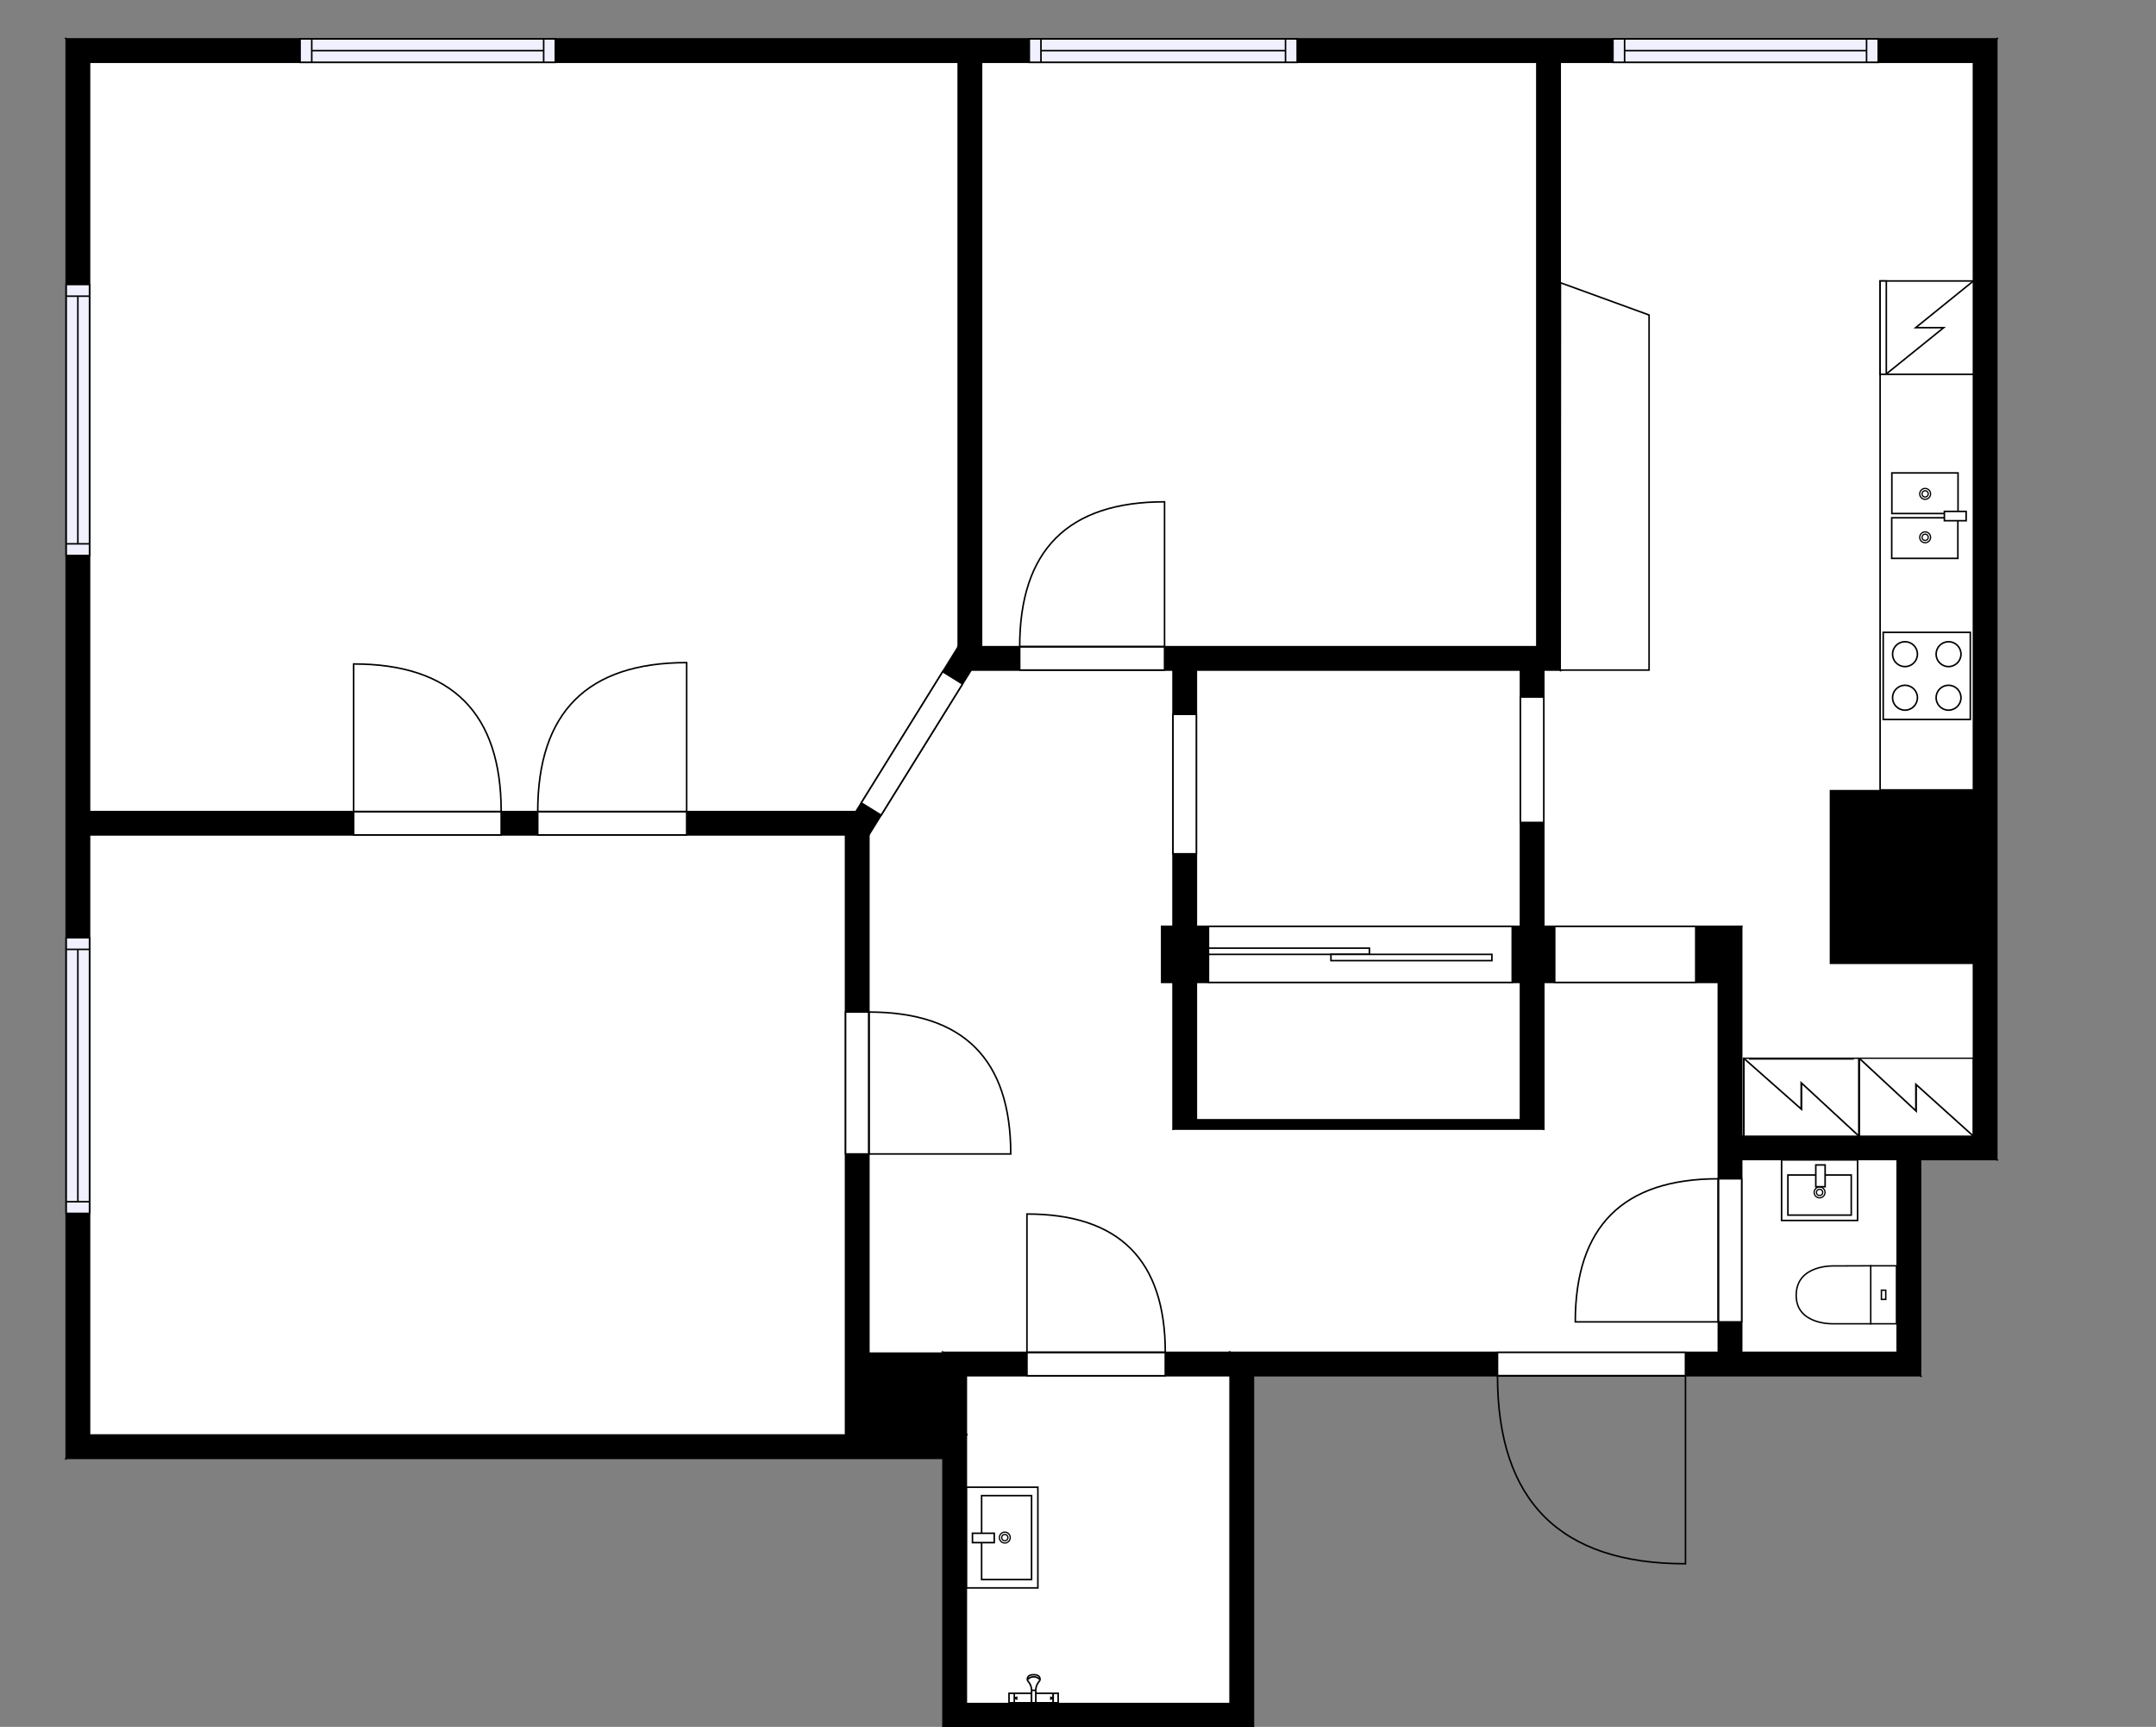 <?xml version="1.0" encoding="utf-8"?>
<svg height="1109.87" id="temp" version="1.1" viewBox="0 0 1386.044 1109.87" width="1386.044" xmlns="http://www.w3.org/2000/svg" xmlns:xlink="http://www.w3.org/1999/xlink"><rect x="0" y="0" width="1386.044" height="1109.87" fill="#808080" stroke="none"/><defs/><g class="Model v1-1" id="Model"><g class="Floor"><g class="Floorplan Floor-1" id="Floor-1"><g class="Space Undefined" fill="#ffffff" id="8f6dd4af-a697-418b-9c04-e0d7f5097323" stroke="#ffffff" style="fill-opacity: 1; stroke-opacity: 1; stroke-width: 1;"><polygon points="624.35,430.64 754.11,430.64 754.11,595.37 746.80,595.37 746.80,631.40 769.11,631.40 769.11,719.69 992.47,719.69 992.47,631.40 1104.68,631.40 1104.68,869.18 606.23,869.18 606.23,922.29 558.58,922.29 558.58,536.60 "/><g class="Dimension" transform="matrix(1,0,0,1,558.577,430.638)"><g class="Visual" style="display: none;" transform="matrix(1,0,0,1,0,0)"><g class="DimensionMark" fill="#000000" id="mark1" stroke="none" style="fill-opacity: 1; pointer-events: visible;" transform="matrix(1,0,0,1,195.534,0)"><polygon points="-5,5,0,0,5,5"/></g><g class="DimensionMark" fill="#000000" id="mark2" stroke="none" style="fill-opacity: 1; pointer-events: visible;" transform="matrix(1,0,0,1,546.102,245.825)"><polygon points="-5,-5,0,0,-5,5"/></g><g class="DimensionMark" fill="#000000" id="mark3" stroke="none" style="fill-opacity: 1; pointer-events: visible;" transform="matrix(1,0,0,1,195.534,438.541)"><polygon points="-5,-5,0,0,5,-5"/></g><g class="DimensionMark" fill="#000000" id="mark4" stroke="none" style="fill-opacity: 1; pointer-events: visible;" transform="matrix(1,0,0,1,0,245.825)"><polygon points="5,5,0,0,5,-5"/></g></g><g class="SpaceDimensionsLabel" transform="matrix(1,0,0,1,108.989,328.886)"><g class="TextLabel NameLabel" id="NameLabel" style="display: block;"/><g class="TextLabel DimensionMeasureLabel" id="DimensionMeasureLabel" style="display: none;" transform="matrix(1,0,0,1,-19.32,40.297)"/></g></g></g><g class="Space Storage" fill="#ffffff" id="b5d6e54c-6121-4a89-977e-fe131835e9c7" stroke="#ffffff" style="fill-opacity: 1; stroke-opacity: 1; stroke-width: 1;"><polygon points="977.47,719.69 769.11,719.69 769.11,631.40 977.47,631.40 "/><g class="Dimension" transform="matrix(1,0,0,1,769.111,631.398)"><g class="Visual" style="display: none;" transform="matrix(1,0,0,1,0,0)"><g class="DimensionMark" fill="#000000" id="mark1" stroke="none" style="fill-opacity: 1; pointer-events: visible;" transform="matrix(1,0,0,1,104.179,0)"><polygon points="-5,5,0,0,5,5"/></g><g class="DimensionMark" fill="#000000" id="mark2" stroke="none" style="fill-opacity: 1; pointer-events: visible;" transform="matrix(1,0,0,1,208.357,44.148)"><polygon points="-5,-5,0,0,-5,5"/></g><g class="DimensionMark" fill="#000000" id="mark3" stroke="none" style="fill-opacity: 1; pointer-events: visible;" transform="matrix(1,0,0,1,104.179,88.296)"><polygon points="-5,-5,0,0,5,-5"/></g><g class="DimensionMark" fill="#000000" id="mark4" stroke="none" style="fill-opacity: 1; pointer-events: visible;" transform="matrix(1,0,0,1,0,44.148)"><polygon points="5,5,0,0,5,-5"/></g></g><g class="SpaceDimensionsLabel" style="display: block;" transform="matrix(1,0,0,1,67.083,54.573)"><g class="TextLabel NameLabel" id="NameLabel" style="display: block;"/><g class="TextLabel DimensionMeasureLabel" id="DimensionMeasureLabel" style="display: none;" transform="matrix(1,0,0,1,-74.422,40.297)"/></g></g></g><g class="Space Undefined" fill="#ffffff" id="8985b5bf-cff6-4606-a579-ed438af438cb" stroke="#ffffff" style="fill-opacity: 1; stroke-opacity: 1; stroke-width: 1;"><polygon points="1268.68,730.22 1119.68,730.22 1119.68,595.37 1268.68,595.37 "/><g class="Dimension" transform="matrix(1,0,0,1,1119.679,595.366)"><g class="Visual" style="display: none;" transform="matrix(1,0,0,1,0,0)"><g class="DimensionMark" fill="#000000" id="mark1" stroke="none" style="fill-opacity: 1; pointer-events: visible;" transform="matrix(1,0,0,1,74.499,0)"><polygon points="-5,5,0,0,5,5"/></g><g class="DimensionMark" fill="#000000" id="mark2" stroke="none" style="fill-opacity: 1; pointer-events: visible;" transform="matrix(1,0,0,1,148.997,67.427)"><polygon points="-5,-5,0,0,-5,5"/></g><g class="DimensionMark" fill="#000000" id="mark3" stroke="none" style="fill-opacity: 1; pointer-events: visible;" transform="matrix(1,0,0,1,74.499,134.855)"><polygon points="-5,-5,0,0,5,-5"/></g><g class="DimensionMark" fill="#000000" id="mark4" stroke="none" style="fill-opacity: 1; pointer-events: visible;" transform="matrix(1,0,0,1,0,67.427)"><polygon points="5,5,0,0,5,-5"/></g></g><g class="SpaceDimensionsLabel" transform="matrix(1,0,0,1,67.427,67.427)"><g class="TextLabel NameLabel" id="NameLabel" style="display: block;"/><g class="TextLabel DimensionMeasureLabel" id="DimensionMeasureLabel" style="display: none;" transform="matrix(1,0,0,1,-40.523,80.078)"/></g></g></g><g class="Space Kitchen" fill="#ffffff" id="028bc357-3520-47a4-b78f-0e7c6b17b78c" stroke="#ffffff" style="fill-opacity: 1; stroke-opacity: 1; stroke-width: 1;"><polygon points="1268.68,595.37 992.47,595.37 992.47,430.64 1003.01,430.64 1003.01,40.02 1268.68,40.02 "/><g class="Dimension" transform="matrix(1,0,0,1,1003.007,40.024)"><g class="Visual" style="display: none;" transform="matrix(1,0,0,1,0,0)"><g class="DimensionMark" fill="#000000" id="mark1" stroke="none" style="fill-opacity: 1; pointer-events: visible;" transform="matrix(1,0,0,1,127.565,0)"><polygon points="-5,5,0,0,5,5"/></g><g class="DimensionMark" fill="#000000" id="mark2" stroke="none" style="fill-opacity: 1; pointer-events: visible;" transform="matrix(1,0,0,1,265.669,277.671)"><polygon points="-5,-5,0,0,-5,5"/></g><g class="DimensionMark" fill="#000000" id="mark3" stroke="none" style="fill-opacity: 1; pointer-events: visible;" transform="matrix(1,0,0,1,127.565,555.342)"><polygon points="-5,-5,0,0,5,-5"/></g><g class="DimensionMark" fill="#000000" id="mark4" stroke="none" style="fill-opacity: 1; pointer-events: visible;" transform="matrix(1,0,0,1,0,277.671)"><polygon points="5,5,0,0,5,-5"/></g></g><g class="SpaceDimensionsLabel" style="display: block;" transform="matrix(1,0,0,1,122.347,302.232)"><g class="TextLabel NameLabel" id="NameLabel" style="display: block;"/><g class="TextLabel DimensionMeasureLabel" id="DimensionMeasureLabel" style="display: none;" transform="matrix(1,0,0,1,-128.195,80.078)"/></g></g></g><g class="Space Bedroom" fill="#ffffff" id="c33d9e40-9210-4c16-8cd1-ef831e958ef1" stroke="#ffffff" style="fill-opacity: 1; stroke-opacity: 1; stroke-width: 1;"><polygon points="988.01,415.64 631.01,415.64 631.01,40.02 988.01,40.02 "/><g class="Dimension" transform="matrix(1,0,0,1,631.005,40.024)"><g class="Visual" style="display: none;" transform="matrix(1,0,0,1,0,0)"><g class="DimensionMark" fill="#000000" id="mark1" stroke="none" style="fill-opacity: 1; pointer-events: visible;" transform="matrix(1,0,0,1,178.501,0)"><polygon points="-5,5,0,0,5,5"/></g><g class="DimensionMark" fill="#000000" id="mark2" stroke="none" style="fill-opacity: 1; pointer-events: visible;" transform="matrix(1,0,0,1,357.002,187.807)"><polygon points="-5,-5,0,0,-5,5"/></g><g class="DimensionMark" fill="#000000" id="mark3" stroke="none" style="fill-opacity: 1; pointer-events: visible;" transform="matrix(1,0,0,1,178.501,375.614)"><polygon points="-5,-5,0,0,5,-5"/></g><g class="DimensionMark" fill="#000000" id="mark4" stroke="none" style="fill-opacity: 1; pointer-events: visible;" transform="matrix(1,0,0,1,0,187.807)"><polygon points="5,5,0,0,5,-5"/></g></g><g class="SpaceDimensionsLabel" style="display: block;" transform="matrix(1,0,0,1,162.203,203.852)"><g class="TextLabel NameLabel" id="NameLabel" style="display: block;"/><g class="TextLabel DimensionMeasureLabel" id="DimensionMeasureLabel" style="display: none;" transform="matrix(1,0,0,1,-113.688,79.422)"/></g></g></g><g class="Space LivingRoom" fill="#ffffff" id="613fce7d-0302-4f94-a18d-3d6fda273ea6" stroke="#ffffff" style="fill-opacity: 1; stroke-opacity: 1; stroke-width: 1;"><polygon points="616.01,415.64 550.58,521.60 57.56,521.60 57.56,40.02 616.01,40.02 "/><g class="Dimension" transform="matrix(1,0,0,1,57.56,40.024)"><g class="Visual" style="display: none;" transform="matrix(1,0,0,1,0,0)"><g class="DimensionMark" fill="#000000" id="mark1" stroke="none" style="fill-opacity: 1; pointer-events: visible;" transform="matrix(1,0,0,1,279.222,0)"><polygon points="-5,5,0,0,5,5"/></g><g class="DimensionMark" fill="#000000" id="mark2" stroke="none" style="fill-opacity: 1; pointer-events: visible;" transform="matrix(1,0,0,1,558.445,240.786)"><polygon points="-5,-5,0,0,-5,5"/></g><g class="DimensionMark" fill="#000000" id="mark3" stroke="none" style="fill-opacity: 1; pointer-events: visible;" transform="matrix(1,0,0,1,279.222,481.572)"><polygon points="-5,-5,0,0,5,-5"/></g><g class="DimensionMark" fill="#000000" id="mark4" stroke="none" style="fill-opacity: 1; pointer-events: visible;" transform="matrix(1,0,0,1,0,240.786)"><polygon points="5,5,0,0,5,-5"/></g></g><g class="SpaceDimensionsLabel" style="display: block;" transform="matrix(1,0,0,1,255.273,251.651)"><g class="TextLabel NameLabel" id="NameLabel" style="display: block;"/><g class="TextLabel DimensionMeasureLabel" id="DimensionMeasureLabel" style="display: none;" transform="matrix(1,0,0,1,-114.602,79.422)"/></g></g></g><g class="Space Office" fill="#ffffff" id="5eee2d79-d4cb-4edb-b047-9965404de76d" stroke="#ffffff" style="fill-opacity: 1; stroke-opacity: 1; stroke-width: 1;"><polygon points="543.58,922.29 57.56,922.29 57.56,536.60 543.58,536.60 "/><g class="Dimension" transform="matrix(1,0,0,1,57.56,536.596)"><g class="Visual" style="display: none;" transform="matrix(1,0,0,1,0,0)"><g class="DimensionMark" fill="#000000" id="mark1" stroke="none" style="fill-opacity: 1; pointer-events: visible;" transform="matrix(1,0,0,1,243.008,0)"><polygon points="-5,5,0,0,5,5"/></g><g class="DimensionMark" fill="#000000" id="mark2" stroke="none" style="fill-opacity: 1; pointer-events: visible;" transform="matrix(1,0,0,1,486.016,192.846)"><polygon points="-5,-5,0,0,-5,5"/></g><g class="DimensionMark" fill="#000000" id="mark3" stroke="none" style="fill-opacity: 1; pointer-events: visible;" transform="matrix(1,0,0,1,243.008,385.692)"><polygon points="-5,-5,0,0,5,-5"/></g><g class="DimensionMark" fill="#000000" id="mark4" stroke="none" style="fill-opacity: 1; pointer-events: visible;" transform="matrix(1,0,0,1,0,192.846)"><polygon points="5,5,0,0,5,-5"/></g></g><g class="SpaceDimensionsLabel" style="display: block;" transform="matrix(1,0,0,1,203.17,208.332)"><g class="TextLabel NameLabel" id="NameLabel" style="display: block;"/><g class="TextLabel DimensionMeasureLabel" id="DimensionMeasureLabel" style="display: none;" transform="matrix(1,0,0,1,-95.18,79.422)"/></g></g></g><g class="Space Bath" fill="#ffffff" id="c3298af6-bd9c-4f59-a9ef-80bfa14c4009" stroke="#ffffff" style="fill-opacity: 1; stroke-opacity: 1; stroke-width: 1;"><polygon points="790.79,884.18 790.79,1094.87 621.23,1094.87 621.23,884.18 "/><g class="Dimension" transform="matrix(1,0,0,1,621.229,884.179)"><g class="Visual" style="display: none;" transform="matrix(1,0,0,1,0,0)"><g class="DimensionMark" fill="#000000" id="mark1" stroke="none" style="fill-opacity: 1; pointer-events: visible;" transform="matrix(1,0,0,1,84.779,0)"><polygon points="-5,5,0,0,5,5"/></g><g class="DimensionMark" fill="#000000" id="mark2" stroke="none" style="fill-opacity: 1; pointer-events: visible;" transform="matrix(1,0,0,1,169.557,105.346)"><polygon points="-5,-5,0,0,-5,5"/></g><g class="DimensionMark" fill="#000000" id="mark3" stroke="none" style="fill-opacity: 1; pointer-events: visible;" transform="matrix(1,0,0,1,84.779,210.692)"><polygon points="-5,-5,0,0,5,-5"/></g><g class="DimensionMark" fill="#000000" id="mark4" stroke="none" style="fill-opacity: 1; pointer-events: visible;" transform="matrix(1,0,0,1,0,105.346)"><polygon points="5,5,0,0,5,-5"/></g></g><g class="SpaceDimensionsLabel" style="display: block;" transform="matrix(1,0,0,1,76.908,130.082)"><g class="TextLabel NameLabel" id="NameLabel" style="display: block;"/><g class="TextLabel DimensionMeasureLabel" id="DimensionMeasureLabel" style="display: none;" transform="matrix(1,0,0,1,-106.219,80.078)"/></g></g></g><g class="Space Undefined" fill="#ffffff" id="5e643d6a-9a0a-46b0-9994-e32e7fa3dcba" stroke="#ffffff" style="fill-opacity: 1; stroke-opacity: 1; stroke-width: 1;"><polygon points="977.47,595.37 769.11,595.37 769.11,430.64 977.47,430.64 "/><g class="Dimension" transform="matrix(1,0,0,1,769.111,430.638)"><g class="Visual" style="display: none;" transform="matrix(1,0,0,1,0,0)"><g class="DimensionMark" fill="#000000" id="mark1" stroke="none" style="fill-opacity: 1; pointer-events: visible;" transform="matrix(1,0,0,1,104.179,0)"><polygon points="-5,5,0,0,5,5"/></g><g class="DimensionMark" fill="#000000" id="mark2" stroke="none" style="fill-opacity: 1; pointer-events: visible;" transform="matrix(1,0,0,1,208.357,82.364)"><polygon points="-5,-5,0,0,-5,5"/></g><g class="DimensionMark" fill="#000000" id="mark3" stroke="none" style="fill-opacity: 1; pointer-events: visible;" transform="matrix(1,0,0,1,104.179,164.728)"><polygon points="-5,-5,0,0,5,-5"/></g><g class="DimensionMark" fill="#000000" id="mark4" stroke="none" style="fill-opacity: 1; pointer-events: visible;" transform="matrix(1,0,0,1,0,82.364)"><polygon points="5,5,0,0,5,-5"/></g></g><g class="SpaceDimensionsLabel" style="display: block;" transform="matrix(1,0,0,1,71.12,96.981)"><g class="TextLabel NameLabel" id="NameLabel" style="display: block;"/><g class="TextLabel DimensionMeasureLabel" id="DimensionMeasureLabel" style="display: none;" transform="matrix(1,0,0,1,-40.523,79.906)"/></g></g></g><g class="Space Bath" fill="#ffffff" id="727634eb-04b1-48ba-b0b3-0747617e8cd9" stroke="#ffffff" style="fill-opacity: 1; stroke-opacity: 1; stroke-width: 1;"><polygon points="1219.66,869.18 1119.68,869.18 1119.68,745.22 1219.66,745.22 "/><g class="Dimension" transform="matrix(1,0,0,1,1119.679,745.221)"><g class="Visual" style="display: none;" transform="matrix(1,0,0,1,0,0)"><g class="DimensionMark" fill="#000000" id="mark1" stroke="none" style="fill-opacity: 1; pointer-events: visible;" transform="matrix(1,0,0,1,49.99,0)"><polygon points="-5,5,0,0,5,5"/></g><g class="DimensionMark" fill="#000000" id="mark2" stroke="none" style="fill-opacity: 1; pointer-events: visible;" transform="matrix(1,0,0,1,99.98,61.979)"><polygon points="-5,-5,0,0,-5,5"/></g><g class="DimensionMark" fill="#000000" id="mark3" stroke="none" style="fill-opacity: 1; pointer-events: visible;" transform="matrix(1,0,0,1,49.99,123.958)"><polygon points="-5,-5,0,0,5,-5"/></g><g class="DimensionMark" fill="#000000" id="mark4" stroke="none" style="fill-opacity: 1; pointer-events: visible;" transform="matrix(1,0,0,1,0,61.979)"><polygon points="5,5,0,0,5,-5"/></g></g><g class="SpaceDimensionsLabel" style="display: block;" transform="matrix(0,1,-1,0,6.342,45.208)"><g class="TextLabel NameLabel" id="NameLabel" style="display: block;"/><g class="TextLabel DimensionMeasureLabel" id="DimensionMeasureLabel" style="display: none;" transform="matrix(1,0,0,1,-112.164,79.906)"/></g></g></g><g class="Wall External" fill="#000000" id="Wall" stroke="#000000" style="fill-opacity: 1; stroke-opacity: 1; stroke-width: 1;"><polygon points="57.56,40.02 57.56,922.29 42.56,937.29 42.56,25.02 "/><g class="Window Regular" fill="#f0f0ff" id="Window" stroke="#000000" style="fill-opacity: 1; stroke-width: 1; stroke-opacity: 1;"><polygon points="57.56,182.85 57.56,357.02 42.56,357.02 42.56,182.85 "/><g class="Glass" id="Glass"><polygon points="57.56,182.85 57.56,357.02 42.56,357.02 42.56,182.85 "/></g><g class="Panel" id="Panel"><line x1="50.06" x2="50.06" y1="190.35" y2="349.517"/><line x1="57.56" x2="42.56" y1="190.35" y2="190.35"/><line x1="57.56" x2="42.56" y1="349.517" y2="349.517"/></g></g><g class="Window Regular" fill="#f0f0ff" id="Window" stroke="#000000" style="fill-opacity: 1; stroke-width: 1; stroke-opacity: 1;"><polygon points="57.56,602.66 57.56,779.85 42.56,779.85 42.56,602.66 "/><g class="Glass" id="Glass"><polygon points="57.56,602.66 57.56,779.85 42.56,779.85 42.56,602.66 "/></g><g class="Panel" id="Panel"><line x1="50.06" x2="50.06" y1="610.162" y2="772.35"/><line x1="57.56" x2="42.56" y1="610.162" y2="610.162"/><line x1="57.56" x2="42.56" y1="772.35" y2="772.35"/></g></g></g><g class="Wall External" fill="#000000" id="Wall" stroke="#000000" style="fill-opacity: 1; stroke-opacity: 1; stroke-width: 1;"><polygon points="57.56,922.29 621.23,922.29 606.23,937.29 42.56,937.29 "/></g><g class="Wall External" fill="#000000" id="Wall" stroke="#000000" style="fill-opacity: 1; stroke-opacity: 1; stroke-width: 1;"><polygon points="621.23,922.29 621.23,1094.87 606.23,1109.87 606.23,937.29 "/></g><g class="Wall External" fill="#000000" id="Wall" stroke="#000000" style="fill-opacity: 1; stroke-opacity: 1; stroke-width: 1;"><polygon points="621.23,1094.87 790.79,1094.87 805.79,1109.87 606.23,1109.87 "/></g><g class="Wall External" fill="#000000" id="Wall" stroke="#000000" style="fill-opacity: 1; stroke-opacity: 1; stroke-width: 1;"><polygon points="790.79,1094.87 790.79,869.18 805.79,884.18 805.79,1109.87 "/></g><g class="Wall External" fill="#000000" id="Wall" stroke="#000000" style="fill-opacity: 1; stroke-opacity: 1; stroke-width: 1;"><polygon points="790.79,869.18 1219.66,869.18 1234.66,884.18 805.79,884.18 "/><g class="Door Swing Beside" fill="#ffffff" id="Door" stroke="#000000" style="fill-opacity: 1; stroke-width: 1; stroke-opacity: 1;"><polygon points="962.71,869.18 1083.55,869.18 1083.55,884.18 962.71,884.18 "/><g class="Panel Right Positive" fill="none" id="Panel" style=""><g class="PanelArea" fill="none" id="PanelArea" stroke="none" style=""><polygon points="962.71,869.18 1083.55,869.18 1083.55,884.18 962.71,884.18 "/></g><path d="M962.71,884.18 q0.00,120.85 120.85,120.85 l0.00,-120.85Z"/></g></g></g><g class="Wall External" fill="#000000" id="Wall" stroke="#000000" style="fill-opacity: 1; stroke-opacity: 1; stroke-width: 1;"><polygon points="1219.66,869.18 1219.66,730.22 1234.66,745.22 1234.66,884.18 "/></g><g class="Wall External" fill="#000000" id="Wall" stroke="#000000" style="fill-opacity: 1; stroke-opacity: 1; stroke-width: 1;"><polygon points="1219.66,730.22 1268.68,730.22 1283.68,745.22 1234.66,745.22 "/></g><g class="Wall External" fill="#000000" id="Wall" stroke="#000000" style="fill-opacity: 1; stroke-opacity: 1; stroke-width: 1;"><polygon points="1268.68,730.22 1268.68,40.02 1283.68,25.02 1283.68,745.22 "/></g><g class="Wall External" fill="#000000" id="Wall" stroke="#000000" style="fill-opacity: 1; stroke-opacity: 1; stroke-width: 1;"><polygon points="1268.68,40.02 57.56,40.02 42.56,25.02 1283.68,25.02 "/><g class="Window Regular" fill="#f0f0ff" id="Window" stroke="#000000" style="fill-opacity: 1; stroke-width: 1; stroke-opacity: 1;"><polygon points="357.01,40.02 192.91,40.02 192.91,25.02 357.01,25.02 "/><g class="Glass" id="Glass"><polygon points="357.01,40.02 192.91,40.02 192.91,25.02 357.01,25.02 "/></g><g class="Panel" id="Panel"><line x1="349.512" x2="200.413" y1="32.524" y2="32.524"/><line x1="349.512" x2="349.512" y1="40.024" y2="25.024"/><line x1="200.413" x2="200.413" y1="40.024" y2="25.024"/></g></g><g class="Window Regular" fill="#f0f0ff" id="Window" stroke="#000000" style="fill-opacity: 1; stroke-width: 1; stroke-opacity: 1;"><polygon points="833.93,40.02 661.71,40.02 661.71,25.02 833.93,25.02 "/><g class="Glass" id="Glass"><polygon points="833.93,40.02 661.71,40.02 661.71,25.02 833.93,25.02 "/></g><g class="Panel" id="Panel"><line x1="826.425" x2="669.212" y1="32.524" y2="32.524"/><line x1="826.425" x2="826.425" y1="40.024" y2="25.024"/><line x1="669.212" x2="669.212" y1="40.024" y2="25.024"/></g></g><g class="Window Regular" fill="#f0f0ff" id="Window" stroke="#000000" style="fill-opacity: 1; stroke-width: 1; stroke-opacity: 1;"><polygon points="1207.47,40.02 1036.92,40.02 1036.92,25.02 1207.47,25.02 "/><g class="Glass" id="Glass"><polygon points="1207.47,40.02 1036.92,40.02 1036.92,25.02 1207.47,25.02 "/></g><g class="Panel" id="Panel"><line x1="1199.969" x2="1044.42" y1="32.524" y2="32.524"/><line x1="1199.969" x2="1199.969" y1="40.024" y2="25.024"/><line x1="1044.42" x2="1044.42" y1="40.024" y2="25.024"/></g></g></g><g class="Wall" fill="#000000" id="Wall" stroke="#000000" style="fill-opacity: 1; stroke-opacity: 1; stroke-width: 1;"><polygon points="621.23,922.29 621.23,884.18 606.23,869.18 606.23,922.29 "/></g><g class="Wall" fill="#000000" id="Wall" stroke="#000000" style="fill-opacity: 1; stroke-opacity: 1; stroke-width: 1;"><polygon points="621.23,884.18 790.79,884.18 790.79,869.18 606.23,869.18 "/><g class="Door Swing Beside" fill="#ffffff" id="Door" stroke="#000000" style="fill-opacity: 1; stroke-width: 1; stroke-opacity: 1;"><polygon points="660.21,884.18 749.13,884.18 749.13,869.18 660.21,869.18 "/><g class="Panel Left Positive" fill="none" id="Panel" style=""><g class="PanelArea" fill="none" id="PanelArea" stroke="none" style=""><polygon points="660.21,884.18 749.13,884.18 749.13,869.18 660.21,869.18 "/></g><path d="M749.13,869.18 q0.00,-88.93 -88.93,-88.93 l0.00,88.93Z"/></g></g></g><g class="Wall" fill="#000000" id="Wall" stroke="#000000" style="fill-opacity: 1; stroke-opacity: 1; stroke-width: 1;"><polygon points="543.58,922.29 543.58,536.60 558.58,521.60 558.58,922.29 "/><g class="Door Swing Beside" fill="#ffffff" id="Door" stroke="#000000" style="fill-opacity: 1; stroke-width: 1; stroke-opacity: 1;"><polygon points="543.58,741.65 543.58,650.44 558.58,650.44 558.58,741.65 "/><g class="Panel Left Positive" fill="none" id="Panel" style=""><g class="PanelArea" fill="none" id="PanelArea" stroke="none" style=""><polygon points="543.58,741.65 543.58,650.44 558.58,650.44 558.58,741.65 "/></g><path d="M558.58,650.44 q91.21,0.00 91.21,91.21 l-91.21,0.00Z"/></g></g></g><g class="Wall" fill="#000000" id="Wall" stroke="#000000" style="fill-opacity: 1; stroke-opacity: 1; stroke-width: 1;"><polygon points="543.58,532.32 616.01,415.64 624.35,430.64 558.58,536.60 "/><g class="Door None Beside" fill="#ffffff" id="Door" stroke="#000000" style="fill-opacity: 1; stroke-width: 1; stroke-opacity: 1;"><polygon points="553.70,516.01 606.04,431.69 618.78,439.60 566.44,523.92 "/></g></g><g class="Wall" fill="#000000" id="Wall" stroke="#000000" style="fill-opacity: 1; stroke-opacity: 1; stroke-width: 1;"><polygon points="616.01,415.64 616.01,40.02 631.01,40.02 631.01,419.92 "/></g><g class="Wall" fill="#000000" id="Wall" stroke="#000000" style="fill-opacity: 1; stroke-opacity: 1; stroke-width: 1;"><polygon points="543.58,536.60 57.56,536.60 57.56,521.60 558.58,521.60 "/><g class="Door Swing Beside" fill="#ffffff" id="Door" stroke="#000000" style="fill-opacity: 1; stroke-width: 1; stroke-opacity: 1;"><polygon points="441.44,536.60 345.70,536.60 345.70,521.60 441.44,521.60 "/><g class="Panel Left Positive" fill="none" id="Panel" style=""><g class="PanelArea" fill="none" id="PanelArea" stroke="none" style=""><polygon points="441.44,536.60 345.70,536.60 345.70,521.60 441.44,521.60 "/></g><path d="M345.70,521.60 q0.00,-95.74 95.74,-95.74 l0.00,95.74Z"/></g></g><g class="Door Swing Beside" fill="#ffffff" id="Door" stroke="#000000" style="fill-opacity: 1; stroke-width: 1; stroke-opacity: 1;"><polygon points="322.20,536.60 227.34,536.60 227.34,521.60 322.20,521.60 "/><g class="Panel Right Positive" fill="none" id="Panel" style=""><g class="PanelArea" fill="none" id="PanelArea" stroke="none" style=""><polygon points="322.20,536.60 227.34,536.60 227.34,521.60 322.20,521.60 "/></g><path d="M322.20,521.60 q0.00,-94.87 -94.87,-94.87 l0.00,94.87Z"/></g></g></g><g class="Wall" fill="#000000" id="Wall" stroke="#000000" style="fill-opacity: 1; stroke-opacity: 1; stroke-width: 1;"><polygon points="616.01,415.64 988.01,415.64 1003.01,430.64 624.35,430.64 "/><g class="Door Swing Beside" fill="#ffffff" id="Door" stroke="#000000" style="fill-opacity: 1; stroke-width: 1; stroke-opacity: 1;"><polygon points="655.54,415.64 748.66,415.64 748.66,430.64 655.54,430.64 "/><g class="Panel Left Negative" fill="none" id="Panel" style=""><g class="PanelArea" fill="none" id="PanelArea" stroke="none" style=""><polygon points="655.54,415.64 748.66,415.64 748.66,430.64 655.54,430.64 "/></g><path d="M655.54,415.64 q0.00,-93.12 93.12,-93.12 l0.00,93.12Z"/></g></g></g><g class="Wall" fill="#000000" id="Wall" stroke="#000000" style="fill-opacity: 1; stroke-opacity: 1; stroke-width: 1;"><polygon points="988.01,415.64 988.01,40.02 1003.01,40.02 1003.01,430.64 "/></g><g class="Wall" fill="#000000" id="Wall" stroke="#000000" style="fill-opacity: 1; stroke-opacity: 1; stroke-width: 1;"><polygon points="746.80,595.37 1119.68,595.37 1104.68,631.40 746.80,631.40 "/><g class="Door None Beside" fill="#ffffff" id="Door" stroke="#000000" style="fill-opacity: 1; stroke-width: 1; stroke-opacity: 1;"><polygon points="999.48,595.37 1090.16,595.37 1090.16,631.40 999.48,631.40 "/></g><g class="Door ParallelSlide Beside" fill="#ffffff" id="Door" stroke="#000000" style="fill-opacity: 1; stroke-width: 1; stroke-opacity: 1;"><polygon points="776.89,595.37 972.18,595.37 972.18,631.40 776.89,631.40 "/><g class="Panel Right Negative" id="Panel"><g class="PanelArea" fill="none" id="PanelArea" stroke="none" style=""><polygon points="776.89,595.37 880.37,595.37 880.37,631.40 776.89,631.40 "/></g><path d="M776.89,613.38 L776.89,609.38 L880.37,609.38 L880.37,613.38  Z"/></g><g class="Panel Left Positive" id="Panel"><g class="PanelArea" fill="none" id="PanelArea" stroke="none" style=""><polygon points="855.64,595.37 959.11,595.37 959.11,631.40 855.64,631.40 "/></g><path d="M855.64,613.38 L855.64,617.38 L959.11,617.38 L959.11,613.38  Z"/></g></g></g><g class="Wall" fill="#000000" id="Wall" stroke="#000000" style="fill-opacity: 1; stroke-opacity: 1; stroke-width: 1;"><polygon points="1119.68,595.37 1119.68,869.18 1104.68,869.18 1104.68,631.40 "/><g class="Door Swing Beside" fill="#ffffff" id="Door" stroke="#000000" style="fill-opacity: 1; stroke-width: 1; stroke-opacity: 1;"><polygon points="1119.68,757.61 1119.68,849.57 1104.68,849.57 1104.68,757.61 "/><g class="Panel Right Positive" fill="none" id="Panel" style=""><g class="PanelArea" fill="none" id="PanelArea" stroke="none" style=""><polygon points="1119.68,757.61 1119.68,849.57 1104.68,849.57 1104.68,757.61 "/></g><path d="M1104.68,757.61 q-91.97,0.00 -91.97,91.97 l91.97,0.00Z"/></g></g></g><g class="Wall" fill="#000000" id="Wall" stroke="#000000" style="fill-opacity: 1; stroke-opacity: 1; stroke-width: 1;"><polygon points="992.47,631.40 992.47,725.69 977.47,719.69 977.47,631.40 "/></g><g class="Wall" fill="#000000" id="Wall" stroke="#000000" style="fill-opacity: 1; stroke-opacity: 1; stroke-width: 1;"><polygon points="769.11,631.40 769.11,719.69 754.11,725.69 754.11,631.40 "/></g><g class="Wall" fill="#000000" id="Wall" stroke="#000000" style="fill-opacity: 1; stroke-opacity: 1; stroke-width: 1;"><polygon points="1219.66,730.22 1119.68,730.22 1119.68,745.22 1219.66,745.22 "/></g><g class="Column Rectangle" fill="#000000" id="Column" stroke="none" style="fill-opacity: 1;"><polygon points="606.23,922.29 558.58,922.29 558.58,869.18 606.23,869.18 "/></g><g class="Column Rectangle" fill="#000000" id="Column" stroke="none" style="fill-opacity: 1;"><polygon points="1268.68,619.60 1176.27,619.60 1176.27,507.69 1268.68,507.69 "/></g><g class="Wall" fill="#000000" id="Wall" stroke="#000000" style="fill-opacity: 1; stroke-opacity: 1; stroke-width: 1;"><polygon points="769.11,595.37 769.11,430.64 754.11,430.64 754.11,595.37 "/><g class="Door None Beside" fill="#ffffff" id="Door" stroke="#000000" style="fill-opacity: 1; stroke-width: 1; stroke-opacity: 1;"><polygon points="769.11,548.75 769.11,459.10 754.11,459.10 754.11,548.75 "/></g></g><g class="Wall" fill="#000000" id="Wall" stroke="#000000" style="fill-opacity: 1; stroke-opacity: 1; stroke-width: 1;"><polygon points="977.47,595.37 977.47,430.64 992.47,430.64 992.47,595.37 "/><g class="Door None Beside" fill="#ffffff" id="Door" stroke="#000000" style="fill-opacity: 1; stroke-width: 1; stroke-opacity: 1;"><polygon points="977.47,528.59 977.47,447.98 992.47,447.98 992.47,528.59 "/></g></g><g class="FixedFurnitureSet" fill="#ffffff" id="FixedFurnitureSet" stroke="#000000" style="fill-opacity: 0.4; stroke-opacity: 0.4;" transform="matrix(0,-1,1,0,621.354,1020.566)"><g class="FixedFurniture BaseCabinet" fill="#ffffff" stroke="#000000" style="fill-opacity: 1; stroke-opacity: 1;" transform="matrix(1,0,0,1,0,0)">
<g class="BoundaryPolygon">
<polygon points="0.00,0.00 64.72,0.00 64.72,45.87 0.00,45.87 "/>
</g>
<g class="Direction" fill-opacity="0.9" style="display: none;">
<polygon fill="#444444" points="34.53,42.20 34.53,31.58 31.52,31.58 31.52,42.20 27.71,42.20 33.02,47.00 38.32,42.20 34.53,42.20 "/>
</g>
<g class="Name" fill-opacity="0.9" style="display: none;">

</g>
<desc>Width:60 Height:5 Depth:60 Elevation:105</desc>
</g><g class="FixedFurniture Sink" fill="#ffffff" stroke="#000000" style="fill-opacity: 1; stroke-opacity: 1;" transform="matrix(1,0,0,1,0,0)">
<g class="BoundaryPolygon" fill="none" stroke="none">
<polygon points="0.00,0.00 64.72,0.00 64.72,45.87 0.00,45.87 "/>
</g>
<g class="InnerPolygon">
<polygon points="5.39,9.70 59.33,9.70 59.33,41.82 5.39,41.82 "/>
</g>
<g class="OuterDrain" stroke-width="0.8">
<circle cx="32.359" cy="24.618" r="3.5"/>
</g>
<g class="InnerDrain" stroke-width="0.8">
<circle cx="32.359" cy="24.618" r="2"/>
</g>
<g class="Faucet">
<polygon points="29.12,3.82 35.12,3.82 35.12,17.82 29.12,17.82 "/>
</g>
<g class="Direction" fill-opacity="0.9" style="display: none;">
<polygon fill="#444444" points="34.53,42.20 34.53,31.58 31.52,31.58 31.52,42.20 27.71,42.20 33.02,47.00 38.32,42.20 34.53,42.20 "/>
</g>
<g class="Name" fill-opacity="0.9" style="display: none;">

</g>
<desc>Width:60 Height:90 Depth:60 Elevation:0</desc>
</g></g><g class="FixedFurniture Shower" fill="#ffffff" stroke="#000000" style="fill-opacity: 1; stroke-opacity: 1;" transform="matrix(-1,0,0,-1,680.775,1094.871)">
<g class="BoundaryPolygon" fill="none" stroke="none">
<polygon points="0,0 32,0 32,19 0,19"/>
</g>
<g class="InnerPolygon">
<rect height="6.1" width="11.2" x="3.7" y="0.5"/>
<rect height="6.1" width="11.2" x="17.6" y="0.5"/>
<rect height="6.1" width="3.4" x="28.7" y="0.5"/>
<rect height="6.1" width="3.2" x="0.5" y="0.5"/>
<path d="M14.9,8.5c0,1.5-0.4,3.3-1.6,5    c-0.4,0.6-1,1.1-1.1,1.7c-0.2,1.1,0.3,2.8,2.5,3.2c0.5,0.1,1.3,0.1,1.6,0.1h-0.1c0.3,0,1.1,0,1.6-0.1c2.2-0.4,2.7-2.1,2.5-3.2    c-0.1-0.6-0.7-1.1-1.1-1.7c-1.2-1.7-1.6-3.5-1.6-5"/>
<path d="M12.2,15.3c0.1,0.2,1.6,1.9,4.2,1.9 c2.4-0.1,3.7-1.7,3.9-1.9"/>
<path d="M14.9,0.5h2.7v8c-0.9,0-1.8,0-2.7,0l0,0 C14.9,5.9,14.9,3.2,14.9,0.5z"/>
</g>
<g class="Indicator">
<path d="M3.7,3.6C5,3.1,5.2,3,5.2,3 c0,1.1,0,0,0,1.1C5.2,4.1,5.1,4.1,3.7,3.6"/>
<path d="M28.7,3.6 C27.4,3.1,27.2,3,27.2,3c0,1.1,0,0,0,1.1C27.2,4.1,27.3,4.1,28.7,3.6"/>
</g>
<desc>Width:32 Height:97 Depth:19 Elevation:135</desc>
</g><g class="FixedFurnitureSet" fill="#ffffff" id="FixedFurnitureSet" stroke="#000000" style="fill-opacity: 0.4; stroke-opacity: 0.4;" transform="matrix(1,0,0,1,1145.34,745.471)"><g class="FixedFurniture BaseCabinet" fill="#ffffff" stroke="#000000" style="fill-opacity: 1; stroke-opacity: 1;" transform="matrix(1,0,0,1,0,0)">
<g class="BoundaryPolygon">
<polygon points="0.00,0.00 48.86,0.00 48.86,38.92 0.00,38.92 "/>
</g>
<g class="Direction" fill-opacity="0.9" style="display: none;">
<polygon fill="#444444" points="26.06,35.80 26.06,25.19 23.06,25.19 23.06,35.80 19.25,35.80 24.56,40.60 29.86,35.80 26.06,35.80 "/>
</g>
<g class="Name" fill-opacity="0.9" style="display: none;">

</g>
<desc>Width:60 Height:5 Depth:60 Elevation:105</desc>
</g><g class="FixedFurniture Sink" fill="#ffffff" stroke="#000000" style="fill-opacity: 1; stroke-opacity: 1;" transform="matrix(1,0,0,1,0,0)">
<g class="BoundaryPolygon" fill="none" stroke="none">
<polygon points="0.00,0.00 48.86,0.00 48.86,38.92 0.00,38.92 "/>
</g>
<g class="InnerPolygon">
<polygon points="4.07,9.70 44.79,9.70 44.79,35.48 4.07,35.48 "/>
</g>
<g class="OuterDrain" stroke-width="0.8">
<circle cx="24.429" cy="20.885" r="3.5"/>
</g>
<g class="InnerDrain" stroke-width="0.8">
<circle cx="24.429" cy="20.885" r="2"/>
</g>
<g class="Faucet">
<polygon points="21.99,3.24 27.99,3.24 27.99,17.24 21.99,17.24 "/>
</g>
<g class="Direction" fill-opacity="0.9" style="display: none;">
<polygon fill="#444444" points="26.06,35.80 26.06,25.19 23.06,25.19 23.06,35.80 19.25,35.80 24.56,40.60 29.86,35.80 26.06,35.80 "/>
</g>
<g class="Name" fill-opacity="0.9" style="display: none;">

</g>
<desc>Width:60 Height:90 Depth:60 Elevation:0</desc>
</g></g><g class="FixedFurniture Toilet" fill="#ffffff" stroke="#000000" style="fill-opacity: 1; stroke-opacity: 1;" transform="matrix(0,0.932,-0.921,0,1219.658,813.063)">
<g class="BoundaryPolygon" fill="none" stroke="none">
<polygon points="0,0 41,0 41,71 0,71"/>
</g>
<g class="InnerPolygon">
<rect height="17.98" width="39.989" x="0.502" y="0.5"/>
<path d="M40.491,44.237S41.619,70.5,20.907,70.5C-.523,70.5.6,44.237.6,44.237L.5,18.48H40.491Z"/>
<rect height="3.03" width="6.357" x="17.318" y="7.975"/>
</g>
<desc>Width:41 Height:85 Depth:71 Elevation:0</desc>
</g><g class="FixedFurniture ElectricalAppliance" fill="#ffffff" stroke="#000000" style="fill-opacity: 1; stroke-opacity: 1;" transform="matrix(-1.226,0,0,-0.835,1268.676,730.221)">
<g class="BoundaryPolygon">
<polygon points="0,0 60,0 60,60 0,60"/>
</g>
<g class="electricitySign" fill="none">
<path d="M0,0,30.1,39.8V19.4L59.9,60"/>
</g>
<g class="Direction" fill-opacity="0.9" style="display: none;">
<polygon fill="#444444" points="32.009 55.197 32.009 44.581 29 44.581 29 55.197 25.197 55.197 30.5 60 35.803 55.197 32.009 55.197"/>
</g>
<g class="Name" fill-opacity="0.9" style="display: none;">

</g>
<desc>Width:60 Height:200 Depth:60 Elevation:0</desc>
</g><g class="FixedFurniture ElectricalAppliance WashingMachine" fill="#ffffff" stroke="#000000" style="fill-opacity: 1; stroke-opacity: 1;" transform="matrix(-1.235,0,0,-0.835,1195.104,730.221)">
<g class="BoundaryPolygon">
<polygon points="0,0 60,0 60,60 0,60"/>
</g>
<g class="electricitySign" fill="none">
<path d="M0,0,30,41V20.8L60,60"/>
</g>
<g class="Handle">
<path d="M2.7,59.4H57.3"/>
</g>
<g class="Direction" fill-opacity="0.9" style="display: none;">
<polygon fill="#444444" points="32.009 55.197 32.009 44.581 29 44.581 29 55.197 25.197 55.197 30.5 60 35.803 55.197 32.009 55.197"/>
</g>
<g class="Name" fill-opacity="0.9" style="display: none;">

</g>
<desc>Width:60 Height:90 Depth:60 Elevation:0</desc>
</g><g class="FixedFurniture ElectricalAppliance Refrigerator" fill="#ffffff" stroke="#000000" style="fill-opacity: 1; stroke-opacity: 1;" transform="matrix(0,1,-1,0,1268.676,180.57)">
<g class="BoundaryPolygon">
<polygon points="0,0 60,0 60,60 0,60"/>
</g>
<g class="electricitySign" fill="none">
<path d="M0,0,30,37.1v-18L60,56.3"/>
</g>
<g class="Doors">
<rect height="4" width="60" y="56"/>
</g>
<g class="Direction" fill-opacity="0.9" style="display: none;">
<polygon fill="#444444" points="32.009 55.197 32.009 44.581 29 44.581 29 55.197 25.197 55.197 30.5 60 35.803 55.197 32.009 55.197"/>
</g>
<g class="Name" fill-opacity="0.9" style="display: none;">

</g>
<desc>Width:60 Height:170 Depth:60 Elevation:0</desc>
</g><g class="FixedFurniture BaseCabinet" fill="#ffffff" stroke="#000000" style="fill-opacity: 1; stroke-opacity: 1;" transform="matrix(0,1,-1,0,1268.676,240.57)">
<g class="BoundaryPolygon">
<polygon points="0.00,0.00 267.12,0.00 267.12,60.00 0.00,60.00 "/>
</g>
<g class="Direction" fill-opacity="0.9" style="display: none;">
<polygon fill="#444444" points="142.50,55.20 142.50,44.58 139.49,44.58 139.49,55.20 135.69,55.20 140.99,60.00 146.30,55.20 142.50,55.20 "/>
</g>
<g class="Name" fill-opacity="0.9" style="display: none;">

</g>
<desc>Width:60 Height:90 Depth:60 Elevation:0</desc>
</g><g class="FixedFurniture DoubleSink" fill="#ffffff" stroke="#000000" style="fill-opacity: 1; stroke-opacity: 1;" transform="matrix(0,1,-1,0,1268.676,299.374)">
<g class="BoundaryPolygon" fill="none" stroke="none">
<polygon points="0.00,0.00 64.08,0.00 64.08,57.31 0.00,57.31 "/>
</g>
<g class="InnerPolygonLeft">
<polygon points="4.58,9.90 30.67,9.90 30.67,52.44 4.58,52.44 "/>
</g>
<g class="InnerPolygonRight">
<polygon points="33.41,10.00 59.51,10.00 59.51,52.53 33.41,52.53 "/>
</g>
<g class="OuterDrain" stroke-width="0.8">
<circle cx="18.035" cy="31.043" r="3.5"/>
<circle cx="45.956" cy="31.043" r="3.5"/>
</g>
<g class="InnerDrain" stroke-width="0.8">
<circle cx="18.035" cy="31.043" r="2"/>
<circle cx="45.956" cy="31.043" r="2"/>
</g>
<g class="Faucet">
<polygon points="29.29,4.68 35.29,4.68 35.29,18.68 29.29,18.68 "/>
</g>
<g class="Direction" fill-opacity="0.9" style="display: none;">
<polygon fill="#444444" points="33.42,52.24 33.42,41.63 30.41,41.63 30.41,52.24 26.61,52.24 31.91,57.55 37.22,52.24 33.42,52.24 "/>
</g>
<g class="Name" fill-opacity="0.9" style="display: none;">

</g>
<desc>Width:70 Height:90 Depth:60 Elevation:0</desc>
</g><g class="FixedFurniture ElectricalAppliance IntegratedStove" fill="#ffffff" stroke="#000000" style="fill-opacity: 1; stroke-opacity: 1;" transform="matrix(0,1,-1,0,1268.676,404.419)">
<g class="BoundaryPolygon" fill="none" stroke="none">
<polygon points="0 0 60 0 60 60 0 60"/>
</g>
<g class="InnerPolygon">
<polygon points="2,2 58,2 58,58 2,58"/>
</g>
<g class="OuterCircle">
<circle cx="16" cy="16" r="8"/>
<circle cx="44" cy="16" r="8"/>
<circle cx="16" cy="44" r="8"/>
<circle cx="44" cy="44" r="8"/>
</g>
<g class="Direction" fill-opacity="0.9" style="display: none;">
<polygon fill="#444444" points="32.009 55.197 32.009 44.581 29 44.581 29 55.197 25.197 55.197 30.5 60 35.803 55.197 32.009 55.197"/>
</g>
<g class="Name" fill-opacity="0.9" style="display: none;">

</g>
<desc>Width:60 Height:90 Depth:30 Elevation:0</desc>
</g><g class="FixedFurniture BaseCabinet" fill="#ffffff" stroke="#000000" style="fill-opacity: 1; stroke-opacity: 1;" transform="matrix(1,0,0,1,1003.007,430.638)"><desc>Width:60 Height:90 Depth:60 Elevation:0</desc><g class="BoundaryPolygon"><polygon points="0.00,0.00 57.15,0.00 57.15,-228.18 0.15,-248.93 0.00,0.00 "/></g></g><g class="SelectionControls" fill="#0000ff" stroke="#0000ff" style="display: none;"><g class="rotateControl" style="display: none;"><circle cx="870.076" cy="622.628" r="5" style="stroke : none; fill-opacity: 0.5; cursor:crosshair"/></g><g class="ResizeNControl" style="display: none;"><circle cx="0" cy="0" r="5" style="stroke : none; fill-opacity: 0.5"/></g><g class="ResizeNEControl" style="display: none;"><circle cx="0" cy="0" r="5" style="stroke : none; fill-opacity: 0.5"/></g><g class="ResizeEControl" style="display: none;"><circle cx="0" cy="0" r="5" style="stroke : none; fill-opacity: 0.5"/></g><g class="ResizeSEControl" style="display: none;"><circle cx="0" cy="0" r="5" style="stroke : none; fill-opacity: 0.5"/></g><g class="ResizeSControl" style="display: none;"><circle cx="0" cy="0" r="5" style="stroke : none; fill-opacity: 0.5"/></g><g class="ResizeSWControl" style="display: none;"><circle cx="0" cy="0" r="5" style="stroke : none; fill-opacity: 0.5"/></g><g class="ResizeWControl" style="display: none;"><circle cx="0" cy="0" r="5" style="stroke : none; fill-opacity: 0.5"/></g><g class="ResizeNWControl" style="display: none;"><circle cx="0" cy="0" r="5" style="stroke : none; fill-opacity: 0.5"/></g><g class="removeControl" style="display: none;"><polygon points="836.19,652.63 903.96,652.63 903.96,692.92 836.19,692.92 " style="stroke : none; fill-opacity: 0.1"/></g><g class="copyPasteControl" style="display: none;"><polygon style="stroke : none; fill-opacity: 0.1"/></g><g class="translateControl" style="display: none;"><polygon points="836.19,652.63 903.96,652.63 903.96,692.92 836.19,692.92 " style="stroke : none; fill-opacity: 0.1; cursor:move"/></g></g><g class="SelectionControls" fill="#0000ff" stroke="#0000ff" style="display: none;"><polygon fill="none" points="769.11,631.40 977.47,631.40 977.47,719.69 769.11,719.69 " stroke="#0000ff" style=""/><g class="rotateControl" style="display: none;"><circle cx="873.289" cy="601.398" r="5" style="stroke : none; fill-opacity: 0.5; cursor:crosshair"/></g><g class="ResizeNControl" style="display: none;"><circle cx="0" cy="0" r="5" style="stroke : none; fill-opacity: 0.5"/></g><g class="ResizeNEControl" style="display: none;"><circle cx="0" cy="0" r="5" style="stroke : none; fill-opacity: 0.5"/></g><g class="ResizeEControl" style="display: none;"><circle cx="0" cy="0" r="5" style="stroke : none; fill-opacity: 0.5"/></g><g class="ResizeSEControl" style="display: none;"><circle cx="0" cy="0" r="5" style="stroke : none; fill-opacity: 0.5"/></g><g class="ResizeSControl" style="display: none;"><circle cx="0" cy="0" r="5" style="stroke : none; fill-opacity: 0.5"/></g><g class="ResizeSWControl" style="display: none;"><circle cx="0" cy="0" r="5" style="stroke : none; fill-opacity: 0.5"/></g><g class="ResizeWControl" style="display: none;"><circle cx="0" cy="0" r="5" style="stroke : none; fill-opacity: 0.5"/></g><g class="ResizeNWControl" style="display: none;"><circle cx="0" cy="0" r="5" style="stroke : none; fill-opacity: 0.5"/></g><g class="removeControl" style="display: none;"><polygon style="stroke : none; fill-opacity: 0.1"/></g><g class="copyPasteControl" style="display: none;"><polygon style="stroke : none; fill-opacity: 0.1"/></g><g class="translateControl" style="display: none;"><polygon style="stroke : none; fill-opacity: 0.1; cursor:move"/></g></g><g class="Wall" fill="#000000" id="Wall" stroke="#000000" style="fill-opacity: 1; stroke-opacity: 1; stroke-width: 1;"><polygon points="769.11,719.69 977.47,719.69 992.47,725.69 754.11,725.69 "/></g></g></g></g></svg>